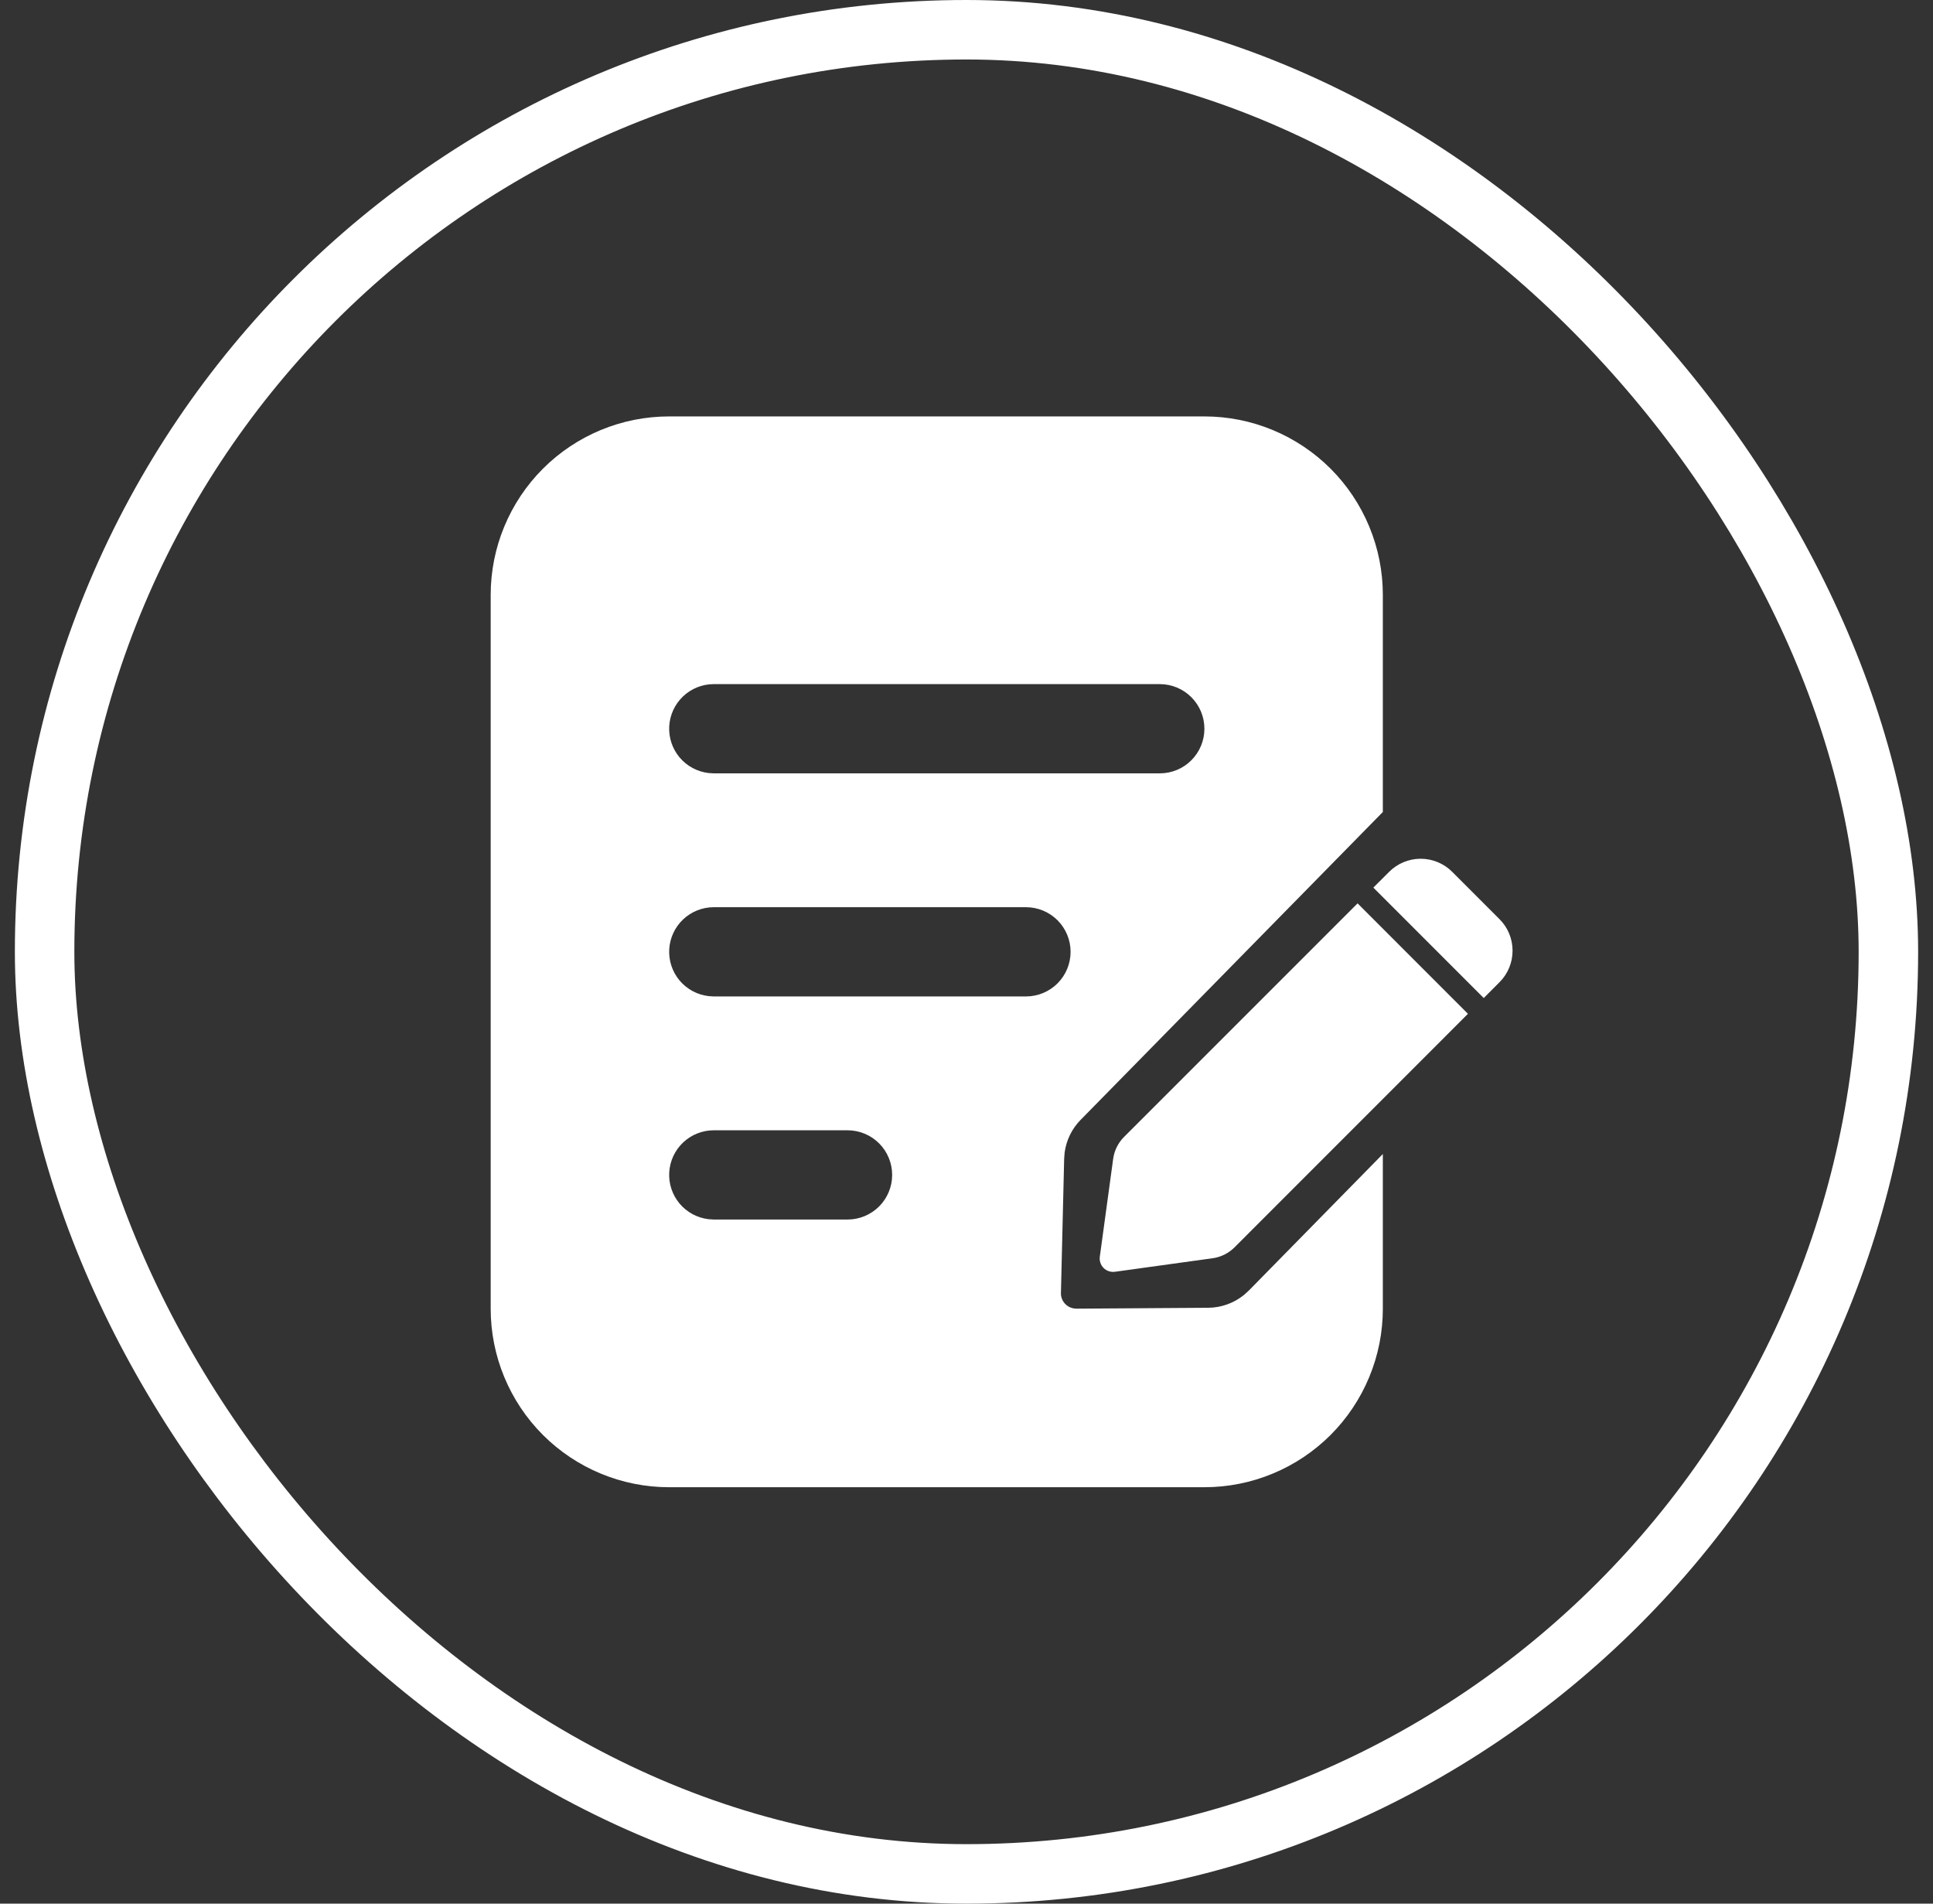 <svg width="65" height="64" viewBox="0 0 65 64" fill="none" xmlns="http://www.w3.org/2000/svg">
<rect x="0" y="0" width="65" height="64" fill="#333333" stroke="none"/>
<rect x="1.5" y="1" width="62" height="62" rx="31" stroke="white" stroke-width="2"/>
<path d="M40.5 14C41.288 14 42.068 14.155 42.796 14.457C43.524 14.758 44.185 15.2 44.743 15.757C45.3 16.314 45.742 16.976 46.043 17.704C46.345 18.432 46.5 19.212 46.5 20V27.299L36.336 37.651C36.042 37.95 35.856 38.336 35.8 38.747L35.784 38.956L35.675 43.486C35.676 43.734 35.855 43.94 36.089 43.986L36.192 43.997L40.627 43.967C41.067 43.964 41.49 43.811 41.828 43.538L41.991 43.391L46.5 38.798V44C46.5 44.788 46.345 45.568 46.043 46.296C45.742 47.024 45.3 47.685 44.743 48.243C44.185 48.8 43.524 49.242 42.796 49.543C42.068 49.845 41.288 50 40.5 50H22.5C20.909 50 19.383 49.368 18.257 48.243C17.132 47.117 16.5 45.591 16.5 44V20C16.5 18.409 17.132 16.883 18.257 15.757C19.383 14.632 20.909 14 22.5 14H40.5ZM45.651 30.371L49.362 34.084L41.51 41.938C41.311 42.136 41.053 42.264 40.775 42.302L37.489 42.757C37.421 42.766 37.351 42.759 37.285 42.737C37.219 42.715 37.159 42.678 37.11 42.629C37.061 42.58 37.024 42.52 37.002 42.454C36.98 42.388 36.973 42.318 36.983 42.249L37.432 38.959C37.471 38.68 37.599 38.422 37.797 38.224L45.651 30.371ZM28.5 38H24C23.618 38 23.25 38.147 22.972 38.409C22.694 38.672 22.527 39.03 22.504 39.412C22.482 39.794 22.606 40.17 22.851 40.463C23.097 40.756 23.445 40.944 23.825 40.989L24 41H28.5C28.898 41 29.279 40.842 29.561 40.561C29.842 40.279 30 39.898 30 39.5C30 39.102 29.842 38.721 29.561 38.439C29.279 38.158 28.898 38 28.5 38ZM48.833 29.311L50.422 30.901C50.562 31.04 50.673 31.205 50.748 31.387C50.824 31.569 50.862 31.765 50.862 31.962C50.862 32.159 50.824 32.354 50.748 32.536C50.673 32.718 50.562 32.884 50.422 33.023L49.893 33.554L46.181 29.841L46.712 29.311C46.993 29.029 47.374 28.871 47.772 28.871C48.17 28.871 48.551 29.029 48.833 29.311ZM34.5 30.5H24C23.618 30.5 23.25 30.647 22.972 30.909C22.694 31.172 22.527 31.53 22.504 31.912C22.482 32.294 22.606 32.67 22.851 32.963C23.097 33.256 23.445 33.444 23.825 33.489L24 33.5H34.5C34.898 33.5 35.279 33.342 35.561 33.061C35.842 32.779 36 32.398 36 32C36 31.602 35.842 31.221 35.561 30.939C35.279 30.658 34.898 30.5 34.5 30.5ZM39 23H24C23.618 23 23.25 23.147 22.972 23.409C22.694 23.672 22.527 24.03 22.504 24.412C22.482 24.794 22.606 25.17 22.851 25.463C23.097 25.756 23.445 25.944 23.825 25.989L24 26H39C39.398 26 39.779 25.842 40.06 25.561C40.342 25.279 40.5 24.898 40.5 24.5C40.5 24.102 40.342 23.721 40.06 23.439C39.779 23.158 39.398 23 39 23Z" fill="white"/>
</svg>
